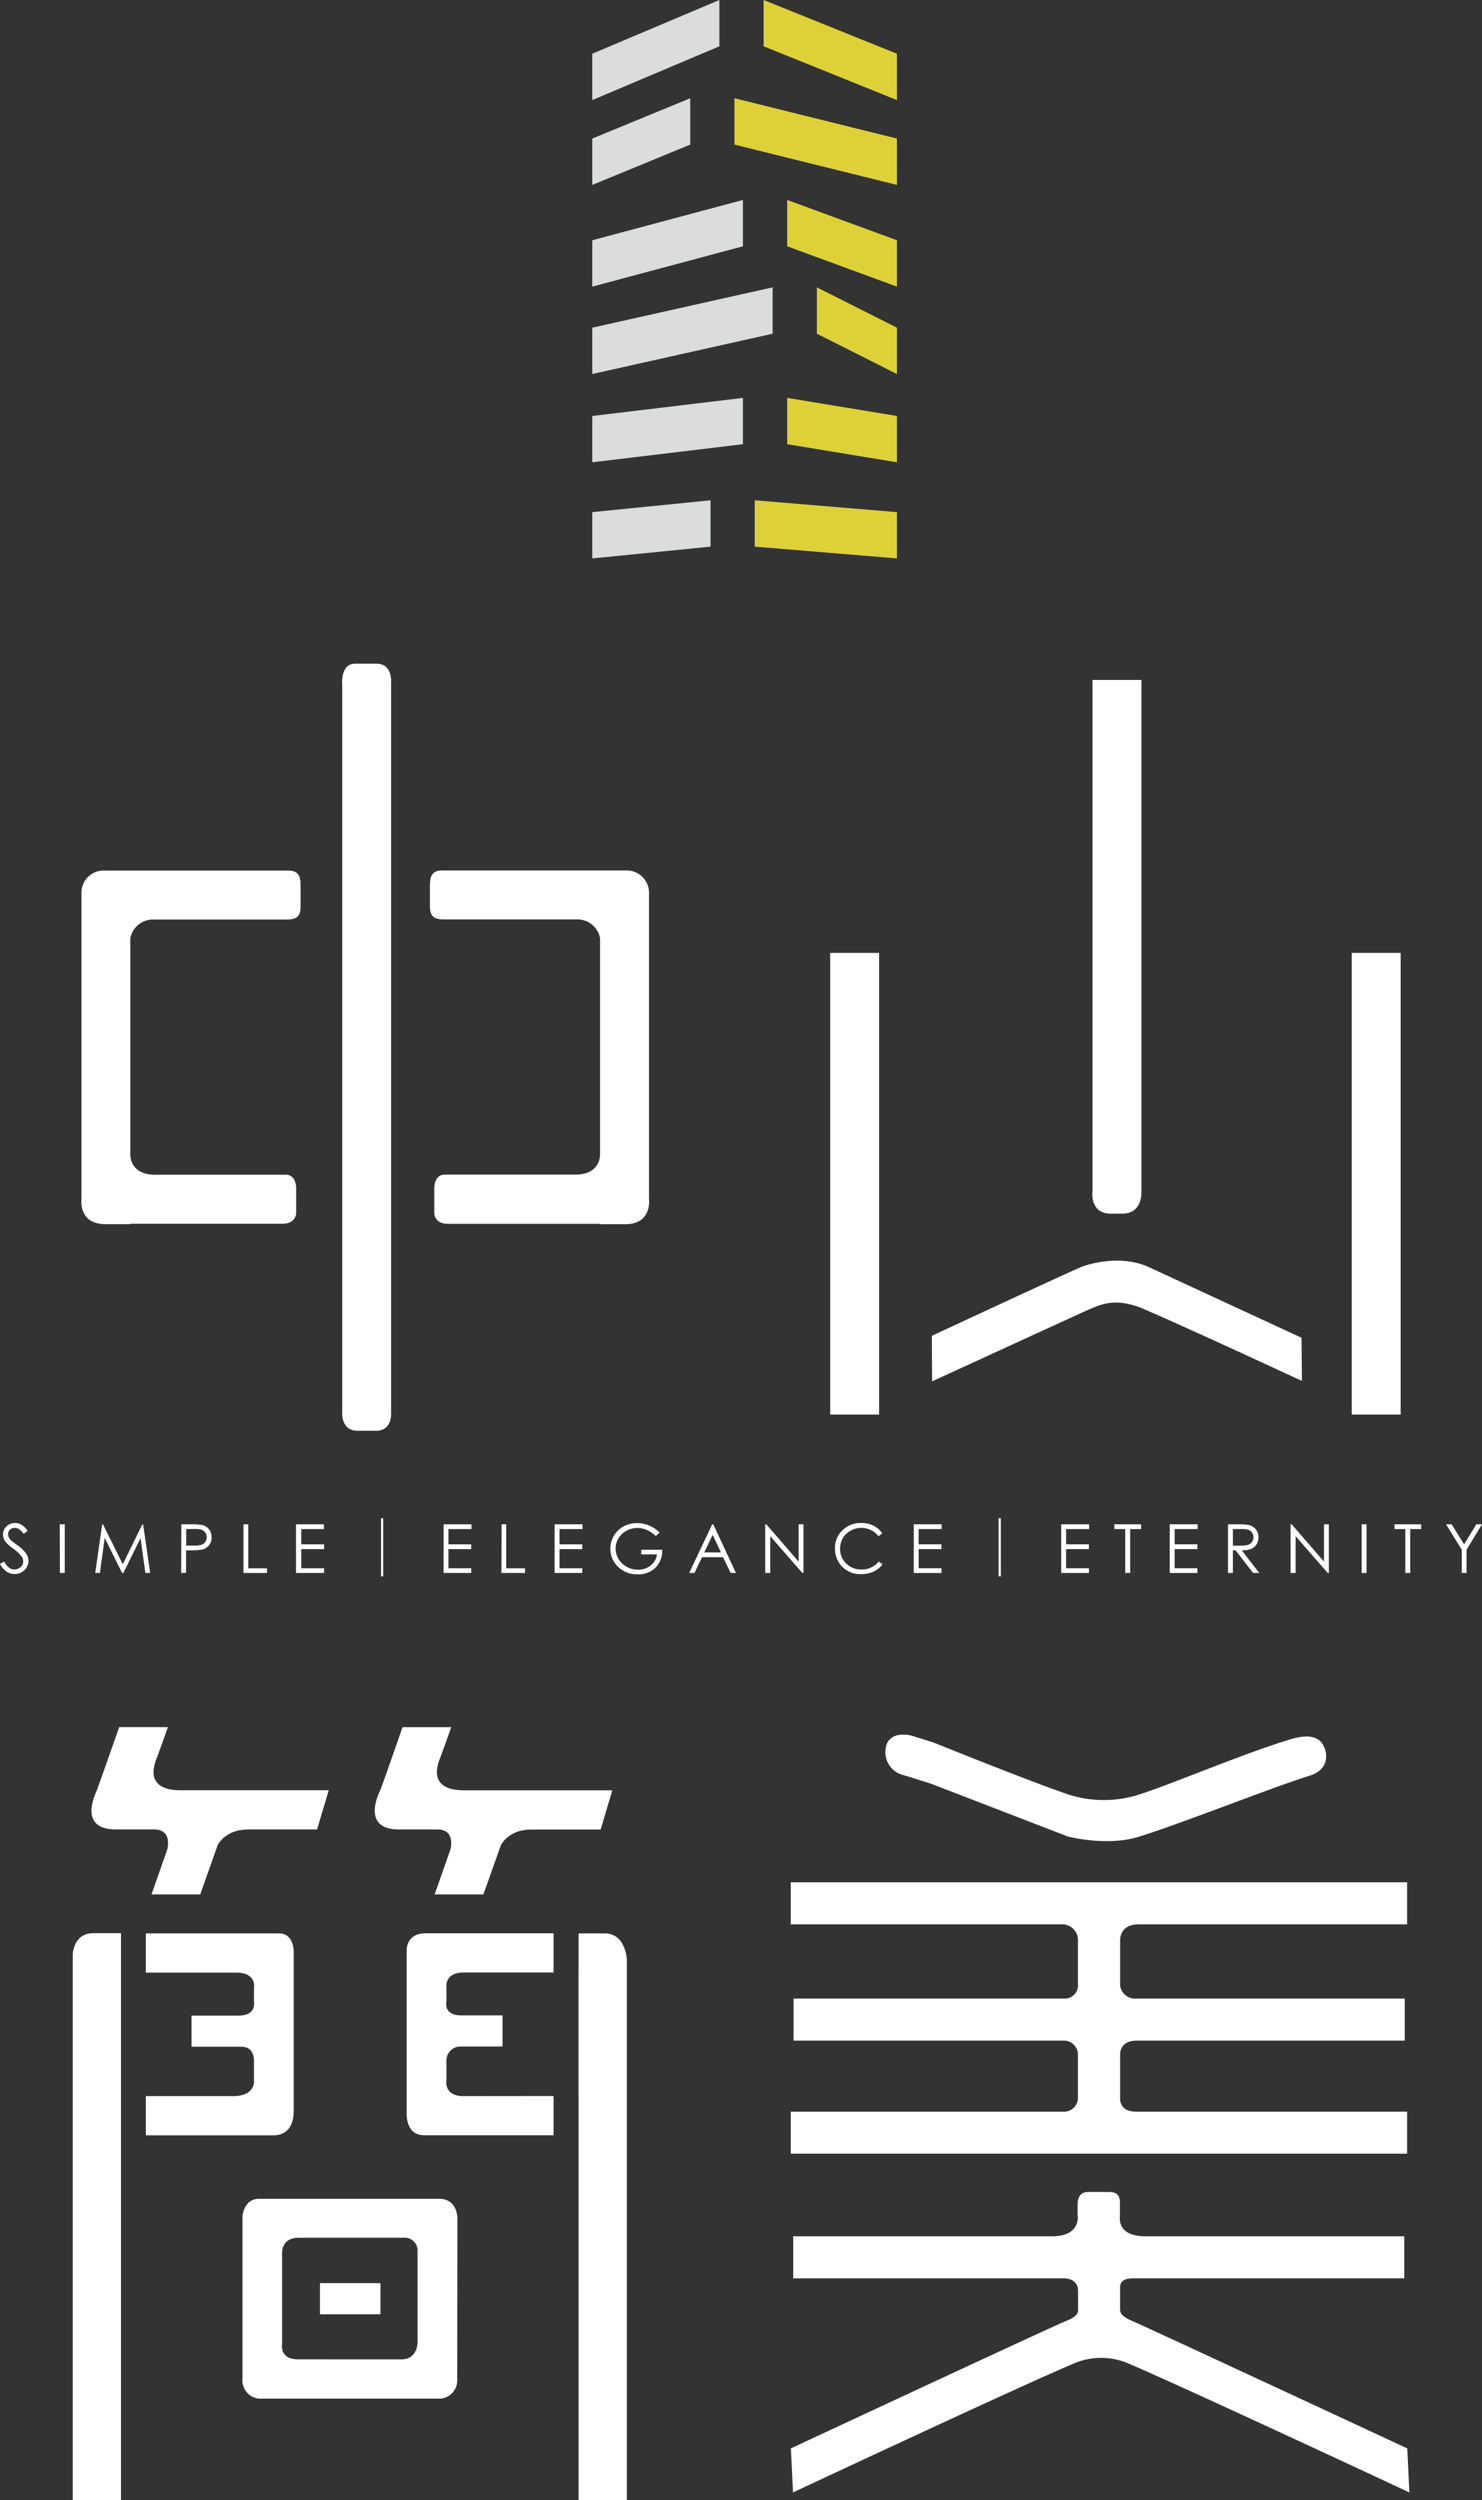 <svg id="圖層_1" data-name="圖層 1" xmlns="http://www.w3.org/2000/svg" viewBox="0 0 281.97 475.63"><rect x="0" y="0" width="281.97" height="475.63" fill="#333333" stroke="none"/><defs><style>.cls-1{fill:#dbdcdc;}.cls-2{fill:#ded138;}.cls-3{fill:#fff;}</style></defs><polygon class="cls-1" points="136.87 8.81 112.69 19.04 112.69 10.22 136.87 0 136.87 8.81"/><polygon class="cls-2" points="170.65 19.04 145.29 8.81 145.29 0 170.65 10.22 170.65 19.04"/><polygon class="cls-2" points="139.74 27.51 170.65 35.18 170.65 26.36 139.74 18.69 139.74 27.51"/><polygon class="cls-1" points="112.69 35.18 131.33 27.51 131.33 18.69 112.69 26.36 112.69 35.18"/><polygon class="cls-1" points="141.35 46.86 112.69 54.53 112.69 45.71 141.35 38.04 141.35 46.86"/><polygon class="cls-2" points="170.65 54.53 149.77 46.86 149.77 38.04 170.65 45.71 170.65 54.53"/><polygon class="cls-2" points="155.42 63.49 170.65 71.16 170.65 62.34 155.42 54.67 155.42 63.49"/><polygon class="cls-1" points="112.69 71.16 147 63.49 147 54.67 112.69 62.34 112.69 71.16"/><polygon class="cls-1" points="141.35 84.51 112.69 87.95 112.69 79.14 141.35 75.7 141.35 84.51"/><polygon class="cls-2" points="170.65 87.95 149.77 84.51 149.77 75.7 170.65 79.14 170.65 87.95"/><polygon class="cls-1" points="135.19 104 112.69 106.24 112.69 97.43 135.19 95.18 135.19 104"/><polygon class="cls-2" points="170.65 106.24 143.6 104 143.6 95.18 170.65 97.43 170.65 106.24"/><path class="cls-3" d="M499.68,542.54l.78-.47q.84,1.53,1.92,1.53a1.91,1.91,0,0,0,.88-.22,1.5,1.5,0,0,0,.52-2.27,7.59,7.59,0,0,0-1.59-1.49,8.12,8.12,0,0,1-1.44-1.26,2.37,2.37,0,0,1-.49-1.42,2.18,2.18,0,0,1,.29-1.1,2.06,2.06,0,0,1,.82-.78,2.4,2.4,0,0,1,2.36,0,4.05,4.05,0,0,1,1.21,1.19l-.76.57a3.32,3.32,0,0,0-.89-.91,1.48,1.48,0,0,0-.8-.22,1.28,1.28,0,0,0-.92.34,1.11,1.11,0,0,0-.35.83,1.48,1.48,0,0,0,.12.59,2.45,2.45,0,0,0,.46.62c.13.11.52.42,1.2.92a6.8,6.8,0,0,1,1.65,1.58,2.54,2.54,0,0,1,.45,1.39,2.34,2.34,0,0,1-.77,1.75,2.56,2.56,0,0,1-1.86.75,2.74,2.74,0,0,1-1.53-.45A4.08,4.08,0,0,1,499.68,542.54Z" transform="translate(-499.68 -245)"/><path class="cls-3" d="M511.05,535H512v9.26h-.92Z" transform="translate(-499.68 -245)"/><path class="cls-3" d="M517.8,544.26l1.32-9.26h.15l3.77,7.6,3.73-7.6h.14l1.34,9.26h-.91l-.92-6.62-3.27,6.62h-.24l-3.31-6.67-.91,6.67Z" transform="translate(-499.68 -245)"/><path class="cls-3" d="M534.18,535H536a10.75,10.75,0,0,1,2.14.14,2.42,2.42,0,0,1,1.3.8,2.36,2.36,0,0,1,.5,1.53,2.32,2.32,0,0,1-.49,1.53,2.45,2.45,0,0,1-1.35.81,12.12,12.12,0,0,1-2.36.15h-.66v4.3h-.93Zm.93.91v3.14l1.57,0a4.24,4.24,0,0,0,1.39-.17,1.46,1.46,0,0,0,.69-.56,1.55,1.55,0,0,0,.25-.87,1.51,1.51,0,0,0-.25-.85,1.47,1.47,0,0,0-.66-.55,4,4,0,0,0-1.35-.16Z" transform="translate(-499.68 -245)"/><path class="cls-3" d="M546,535h.92v8.37h3.56v.89H546Z" transform="translate(-499.68 -245)"/><path class="cls-3" d="M556,535h5.31v.91H557v2.9h4.34v.91H557v3.64h4.34v.9H556Z" transform="translate(-499.68 -245)"/><path class="cls-3" d="M572.18,533.84h.41v11.07h-.41Z" transform="translate(-499.68 -245)"/><path class="cls-3" d="M584.09,535h5.3v.91H585v2.9h4.34v.91H585v3.64h4.34v.9h-5.26Z" transform="translate(-499.68 -245)"/><path class="cls-3" d="M595.12,535H596v8.37h3.56v.89h-4.48Z" transform="translate(-499.68 -245)"/><path class="cls-3" d="M605.2,535h5.31v.91h-4.38v2.9h4.34v.91h-4.34v3.64h4.34v.9H605.2Z" transform="translate(-499.68 -245)"/><path class="cls-3" d="M625.17,536.56l-.72.68a5.59,5.59,0,0,0-1.7-1.16,4.57,4.57,0,0,0-1.8-.39,4.37,4.37,0,0,0-2.07.53,4,4,0,0,0-1.53,1.46,3.73,3.73,0,0,0-.54,1.93,3.87,3.87,0,0,0,.56,2,4.09,4.09,0,0,0,1.55,1.48,4.45,4.45,0,0,0,2.17.54,3.66,3.66,0,0,0,2.41-.81,3.22,3.22,0,0,0,1.18-2.09h-3v-.89h4a4.6,4.6,0,0,1-1.27,3.4,4.54,4.54,0,0,1-3.38,1.27,5.07,5.07,0,0,1-4.06-1.75,4.66,4.66,0,0,1-1.16-3.12,4.79,4.79,0,0,1,2.48-4.22,5.22,5.22,0,0,1,2.6-.64,5.67,5.67,0,0,1,2.22.43A6.51,6.51,0,0,1,625.17,536.56Z" transform="translate(-499.68 -245)"/><path class="cls-3" d="M635.39,535l4.31,9.26h-1l-1.45-3h-4l-1.44,3h-1l4.38-9.26Zm-.12,2-1.59,3.35h3.17Z" transform="translate(-499.68 -245)"/><path class="cls-3" d="M645.27,544.26V535h.2l6.16,7.1V535h.92v9.26h-.21l-6.11-7v7Z" transform="translate(-499.68 -245)"/><path class="cls-3" d="M667.55,536.72l-.73.56a4,4,0,0,0-1.45-1.19,4.29,4.29,0,0,0-1.86-.41,4.05,4.05,0,0,0-2,.54,3.86,3.86,0,0,0-1.47,1.42,4,4,0,0,0-.52,2,3.79,3.79,0,0,0,1.17,2.83,4,4,0,0,0,2.93,1.13,4.13,4.13,0,0,0,3.25-1.52l.73.55a4.75,4.75,0,0,1-1.73,1.37,5.43,5.43,0,0,1-2.31.48,4.83,4.83,0,0,1-3.84-1.62,4.9,4.9,0,0,1-1.17-3.3,4.57,4.57,0,0,1,1.42-3.42,4.92,4.92,0,0,1,3.58-1.39,5.29,5.29,0,0,1,2.34.51A4.78,4.78,0,0,1,667.55,536.72Z" transform="translate(-499.68 -245)"/><path class="cls-3" d="M673.54,535h5.3v.91h-4.38v2.9h4.35v.91h-4.35v3.64h4.35v.9h-5.27Z" transform="translate(-499.68 -245)"/><path class="cls-3" d="M689.68,533.84h.42v11.07h-.42Z" transform="translate(-499.68 -245)"/><path class="cls-3" d="M701.59,535h5.31v.91h-4.38v2.9h4.34v.91h-4.34v3.64h4.34v.9h-5.27Z" transform="translate(-499.68 -245)"/><path class="cls-3" d="M711.7,535.91V535h5.08v.91h-2.07v8.35h-.94v-8.35Z" transform="translate(-499.68 -245)"/><path class="cls-3" d="M722.24,535h5.31v.91h-4.38v2.9h4.34v.91h-4.34v3.64h4.34v.9h-5.27Z" transform="translate(-499.68 -245)"/><path class="cls-3" d="M733.32,535h1.85a11.46,11.46,0,0,1,2.09.13,2.45,2.45,0,0,1,1.34.81,2.32,2.32,0,0,1,.52,1.53,2.45,2.45,0,0,1-.36,1.33,2.21,2.21,0,0,1-1,.86,4.5,4.5,0,0,1-1.82.3l3.33,4.3H738.1l-3.33-4.3h-.52v4.3h-.93Zm.93.91v3.15h1.59a4,4,0,0,0,1.38-.18,1.41,1.41,0,0,0,.69-.56,1.59,1.59,0,0,0,0-1.71,1.38,1.38,0,0,0-.67-.55,4,4,0,0,0-1.36-.16Z" transform="translate(-499.68 -245)"/><path class="cls-3" d="M745.23,544.26V535h.2l6.16,7.1V535h.92v9.26h-.21l-6.11-7v7Z" transform="translate(-499.68 -245)"/><path class="cls-3" d="M758.75,535h.93v9.26h-.93Z" transform="translate(-499.68 -245)"/><path class="cls-3" d="M765,535.91V535h5.07v.91H768v8.35h-.94v-8.35Z" transform="translate(-499.68 -245)"/><path class="cls-3" d="M774.81,535h1.06l2.37,3.82,2.34-3.82h1.07l-2.94,4.84v4.42h-.91v-4.42Z" transform="translate(-499.68 -245)"/><path class="cls-3" d="M767.4,611.11v-8H650.13v8h51.42a3,3,0,0,1,3.22,3.26v8.07a2.52,2.52,0,0,1-2.7,2.79h-51.4v8h51.4a2.66,2.66,0,0,1,2.7,2.76v8.28a2.65,2.65,0,0,1-2.91,2.47H650.13v8H767.4v-8H715.8c-3.35,0-3-2.68-3-2.68v-8.28s-.1-2.55,3.15-2.55h51v-8h-51a2.87,2.87,0,0,1-3.15-2.47v-8.7s-.1-2.95,3.46-2.95Z" transform="translate(-499.68 -245)"/><path class="cls-3" d="M715.28,678.46h51.58v-8H717.69c-5.52,0-4.93-3.44-4.93-3.92v-1.9c0-1,.18-2.61-2.06-2.61h-4c-2,0-2,1.94-2,2.51v1.76s.86,4.16-4.9,4.16h-49.2v8H702c2.62,0,2.8,1.81,2.8,2.44v3.25c0,.51.26,1.42-2.22,2.39s-52.42,24.27-52.42,24.27l.4,8.38s41.78-19.58,53.07-24.38a13.22,13.22,0,0,1,10.47-.27c10.32,4.36,53.73,24.65,53.73,24.65l-.4-8.38s-49.43-23-52.18-24.18c-2.39-1-2.46-1.68-2.46-2.48v-3.67C712.76,679.7,712.76,678.46,715.28,678.46Z" transform="translate(-499.68 -245)"/><path class="cls-3" d="M716.14,594.5c7.37-2.21,25.56-9.45,32.68-11.66,3.89-1.21,3.24-4.29,2.95-5.06s-1.08-3.41-6.11-2c-8.71,2.5-24.13,9.13-29.86,10.82a22.11,22.11,0,0,1-12.78-.17c-7.55-2.57-25.71-9.91-25.71-9.91l-3.86-1.21c-2.27-.71-4.73-.24-5.2,2a4.5,4.5,0,0,0,3.29,5.4c3,.89,5.51,1.73,5.51,1.73l25.78,9.95S710.12,596.31,716.14,594.5Z" transform="translate(-499.68 -245)"/><path class="cls-3" d="M531.51,596.86l-3,8.55h9.27l3.33-9.42s1.43-2.93,5.71-2.93H560l2.23-7.46H534.06c-7.43,0-4.76-5.61-4.43-6.46s2-5.55,2-5.55h-9.27s-4.05,11.52-4.24,12-3.77,7.46,3.59,7.46H529C532.58,593.06,531.51,596.86,531.51,596.86Z" transform="translate(-499.68 -245)"/><path class="cls-3" d="M585.38,596.86l-3,8.55h9.27L595,596s1.43-2.93,5.72-2.93h13.24l2.22-7.46h-28.2c-7.44,0-4.77-5.61-4.44-6.46s2-5.55,2-5.55h-9.27s-4,11.52-4.24,12-3.76,7.46,3.59,7.46h7.31C586.45,593.06,585.38,596.86,585.38,596.86Z" transform="translate(-499.68 -245)"/><path class="cls-3" d="M586.7,667.08s.11-3.76-3.49-3.76H549c-3,0-3.18,3.37-3.18,3.37v30.86a3.47,3.47,0,0,0,3.73,3.79H583a3.44,3.44,0,0,0,3.67-3.47Zm-7.57,6.23v17.25s.08,3.31-3.09,3.31H556.35c-3.6,0-3-3-3-3V673.73s-.23-3,3.16-3h19.9A2.46,2.46,0,0,1,579.13,673.31Z" transform="translate(-499.68 -245)"/><rect class="cls-3" x="60.88" y="434.37" width="11.5" height="5.92"/><path class="cls-3" d="M522.7,643.79v-31h-5.29c-3.77,0-3.89,4-3.89,4V720.63h9.18V643.79Z" transform="translate(-499.68 -245)"/><path class="cls-3" d="M552.74,612.83H527.43v7.46h17.23c4,0,3.34,3.09,3.34,3.09v2.46s.55,2.63-2.88,2.63h-9v5.92h9.5c2.53,0,2.38,2.65,2.38,2.65v3.56s.55,3.19-4,3.19H527.43v7.46h24.19c3.44,0,3.94-2.85,3.94-4.7v-30S555.77,612.83,552.74,612.83Z" transform="translate(-499.68 -245)"/><polygon class="cls-3" points="110.09 398.79 110.09 375.29 110.07 375.29 110.07 398.79 110.09 398.79"/><path class="cls-3" d="M614.76,612.83h-5v7.46h0v23.5h0v7.46h0v69.38h9.18V617.72S618.7,612.83,614.76,612.83Z" transform="translate(-499.68 -245)"/><path class="cls-3" d="M587.88,643.79c-3.83,0-3.26-3-3.26-3V637a2.66,2.66,0,0,1,2.76-2.65h7.91v-5.92h-7.81c-3.53,0-2.86-2.63-2.86-2.63V623s-.37-2.73,3.26-2.73H605v-7.46H580.67c-3.75,0-3.62,3.23-3.62,3.23v30.49s-.46,4.7,3.31,4.7H605v-7.46Z" transform="translate(-499.68 -245)"/><path class="cls-3" d="M747.31,499.51c-13.29-6.16-27.64-12.8-29.07-13.45-5.91-2.7-12.66-.09-12.66-.09-1.29.5-15.36,7-28.61,13.17l.06,8.66c13.61-6.26,28.34-13,29.6-13.57,2.38-1,5.2-2.49,10.46-.27,5.1,2.15,18.27,8.19,30.3,13.76Z" transform="translate(-499.68 -245)"/><path class="cls-3" d="M716.85,374.36h-9.31v97.23s-.63,4.31,3.5,4.31h2.16c4,0,3.65-4.31,3.65-4.31Z" transform="translate(-499.68 -245)"/><rect class="cls-3" x="157.96" y="181.29" width="9.3" height="87.83"/><rect class="cls-3" x="257.19" y="181.29" width="9.3" height="87.83"/><path class="cls-3" d="M554.05,468.49h-25c-2.79,0-4.58-1.5-4.58-3.95v-41a4.38,4.38,0,0,1,4.25-3.6h25.6c2.3,0,2.55-1.11,2.55-2.71s0-1.95,0-3.44,0-3.16-2.3-3.16H524.48s-.37,0-4.88,0a4.21,4.21,0,0,0-4.42,4.33v58.18s-.64,4.75,4.53,4.75h4.77v-.07h28.91c2.62,0,2.64-2,2.64-2v-4.76S556.1,468.49,554.05,468.49Z" transform="translate(-499.68 -245)"/><path class="cls-3" d="M582.31,471.08v4.76s0,2,2.63,2h28.91v.07h4.77c5.17,0,4.54-4.75,4.54-4.75V414.94a4.23,4.23,0,0,0-4.43-4.33c-4.51,0-4.88,0-4.88,0H583.78c-2.27,0-2.3,1.66-2.3,3.16s0,1.85,0,3.44.26,2.71,2.56,2.71H609.6a4.37,4.37,0,0,1,4.25,3.6v41c0,2.45-1.79,3.95-4.58,3.95h-25C582.24,468.49,582.31,471.08,582.31,471.08Z" transform="translate(-499.68 -245)"/><path class="cls-3" d="M571.25,517.2h-3.54c-3.19,0-2.92-3.47-2.92-3.47V375.36s-.42-4.09,2.42-4.09h4.13c3.11,0,2.75,3.7,2.75,3.7V514S574.27,517.2,571.25,517.2Z" transform="translate(-499.68 -245)"/></svg>